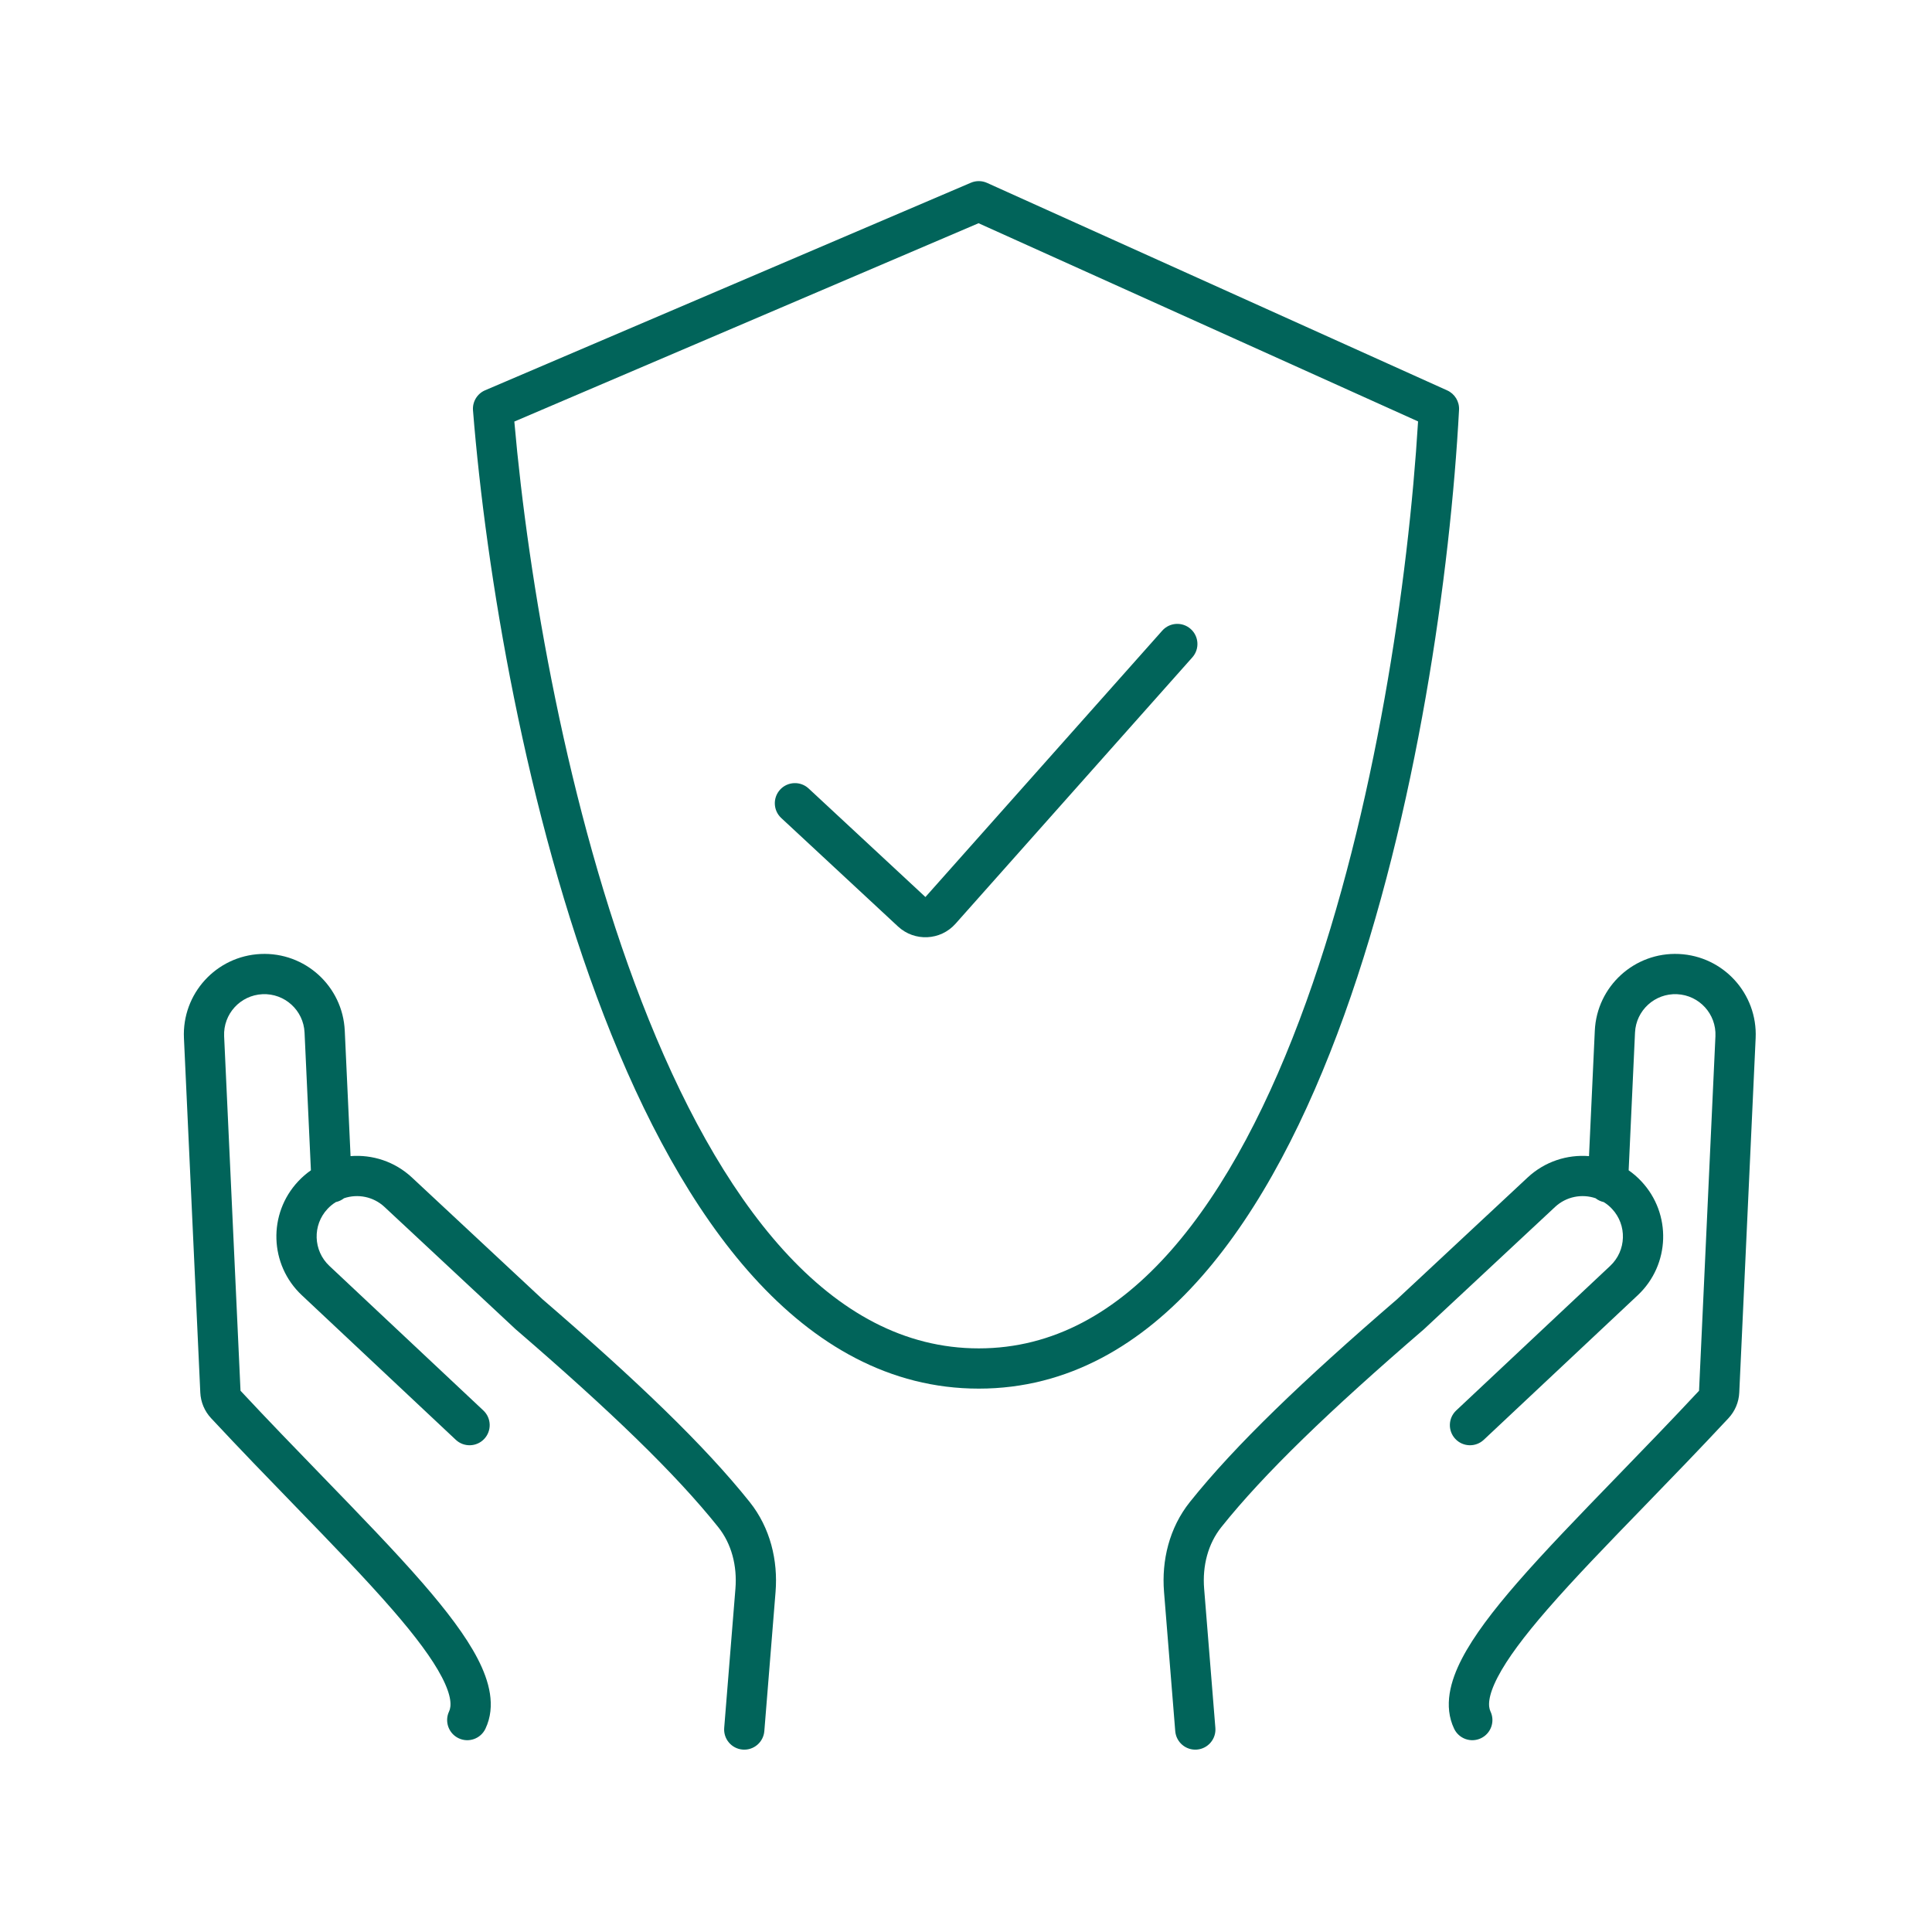 <svg width="96" height="96" viewBox="0 0 96 96" fill="none" xmlns="http://www.w3.org/2000/svg">
<path d="M59.247 32.664C59.614 32.252 59.577 31.62 59.164 31.253C58.752 30.886 58.12 30.923 57.753 31.335L45.984 44.572L40.181 39.18C39.776 38.804 39.143 38.828 38.767 39.232C38.392 39.637 38.415 40.27 38.819 40.646L44.622 46.037C45.444 46.8 46.733 46.739 47.478 45.901L59.247 32.664Z" fill="#01645A"/>
<path fill-rule="evenodd" clip-rule="evenodd" d="M49.046 9.088C48.791 8.973 48.5 8.97 48.242 9.08L24.107 19.392C23.712 19.56 23.469 19.962 23.503 20.391C24.143 28.398 26.125 40.423 30.014 50.477C31.957 55.502 34.401 60.099 37.442 63.456C40.494 66.824 44.206 69 48.635 69C53.068 69 56.73 66.821 59.699 63.444C62.655 60.083 64.978 55.481 66.788 50.456C70.41 40.398 72.072 28.372 72.499 20.364C72.521 19.952 72.287 19.569 71.911 19.399L49.046 9.088ZM31.879 49.756C28.196 40.233 26.245 28.823 25.557 20.947L48.624 11.092L70.463 20.94C69.986 28.817 68.34 40.244 64.906 49.778C63.139 54.687 60.92 59.027 58.197 62.124C55.487 65.205 52.332 67 48.635 67C44.935 67 41.724 65.202 38.924 62.113C36.114 59.011 33.779 54.666 31.879 49.756Z" fill="#01645A"/>
<path d="M23.736 82.422C24.308 83.527 24.656 84.771 24.122 85.898C23.885 86.397 23.289 86.61 22.79 86.373C22.291 86.137 22.078 85.54 22.314 85.041C22.433 84.792 22.455 84.298 21.96 83.342C21.483 82.42 20.643 81.301 19.497 79.981C18.153 78.433 16.489 76.717 14.652 74.822C13.335 73.465 11.929 72.014 10.488 70.468C10.165 70.122 9.975 69.671 9.953 69.198L9.14 51.583C9.038 49.376 10.744 47.505 12.951 47.403C15.158 47.301 17.029 49.007 17.131 51.214L17.419 57.447C18.501 57.361 19.614 57.712 20.47 58.51L26.959 64.562C31.645 68.6 35.009 71.825 37.251 74.633C38.279 75.921 38.662 77.542 38.537 79.102L37.979 86.018C37.934 86.569 37.452 86.98 36.902 86.936C36.351 86.891 35.941 86.409 35.985 85.858L36.543 78.941C36.635 77.803 36.349 76.708 35.688 75.881C33.566 73.223 30.315 70.093 25.638 66.064L25.627 66.054L25.609 66.038L19.106 59.973C18.547 59.452 17.77 59.311 17.094 59.54C16.978 59.631 16.84 59.697 16.69 59.73C16.541 59.821 16.402 59.933 16.277 60.067C15.519 60.874 15.559 62.143 16.366 62.901L24.017 70.085C24.42 70.463 24.44 71.095 24.062 71.498C23.684 71.901 23.051 71.921 22.648 71.543L14.997 64.359C13.384 62.845 13.305 60.31 14.819 58.698C15.013 58.49 15.225 58.308 15.449 58.152L15.133 51.306C15.082 50.203 14.146 49.35 13.043 49.401C11.94 49.452 11.086 50.387 11.137 51.491L11.951 69.105C13.322 70.576 14.705 72.002 16.019 73.358C17.9 75.299 19.641 77.096 21.008 78.671C22.177 80.018 23.146 81.282 23.736 82.422Z" fill="#01645A"/>
<path d="M72.64 82.422C72.068 83.527 71.72 84.771 72.254 85.898C72.491 86.397 73.087 86.61 73.586 86.373C74.085 86.137 74.298 85.54 74.061 85.041C73.944 84.792 73.921 84.298 74.416 83.342C74.893 82.42 75.733 81.301 76.879 79.981C78.223 78.433 79.887 76.717 81.725 74.822C83.041 73.464 84.447 72.014 85.888 70.468C86.211 70.122 86.401 69.671 86.423 69.198L87.237 51.583C87.338 49.376 85.632 47.505 83.425 47.403C81.219 47.301 79.347 49.007 79.245 51.214L78.957 57.447C77.875 57.361 76.762 57.712 75.906 58.51L69.417 64.562C64.731 68.6 61.367 71.825 59.125 74.633C58.097 75.921 57.714 77.542 57.84 79.102L58.397 86.018C58.442 86.569 58.924 86.98 59.474 86.936C60.025 86.891 60.435 86.409 60.391 85.858L59.833 78.941C59.741 77.803 60.027 76.708 60.688 75.881C62.811 73.223 66.061 70.093 70.738 66.064C70.748 66.055 70.757 66.046 70.767 66.038L77.27 59.973C77.829 59.452 78.606 59.311 79.282 59.54C79.398 59.631 79.536 59.697 79.686 59.73C79.835 59.821 79.974 59.933 80.099 60.067C80.857 60.874 80.817 62.143 80.01 62.901L72.359 70.085C71.956 70.463 71.936 71.095 72.314 71.498C72.692 71.901 73.325 71.921 73.728 71.543L81.379 64.359C82.992 62.845 83.071 60.31 81.557 58.698C81.363 58.49 81.151 58.308 80.927 58.152L81.243 51.306C81.294 50.203 82.23 49.35 83.333 49.401C84.436 49.452 85.29 50.387 85.239 51.491L84.425 69.105C83.054 70.576 81.671 72.002 80.357 73.358C78.476 75.299 76.735 77.096 75.368 78.671C74.199 80.018 73.23 81.282 72.64 82.422Z" fill="#01645A"/>
</svg>
